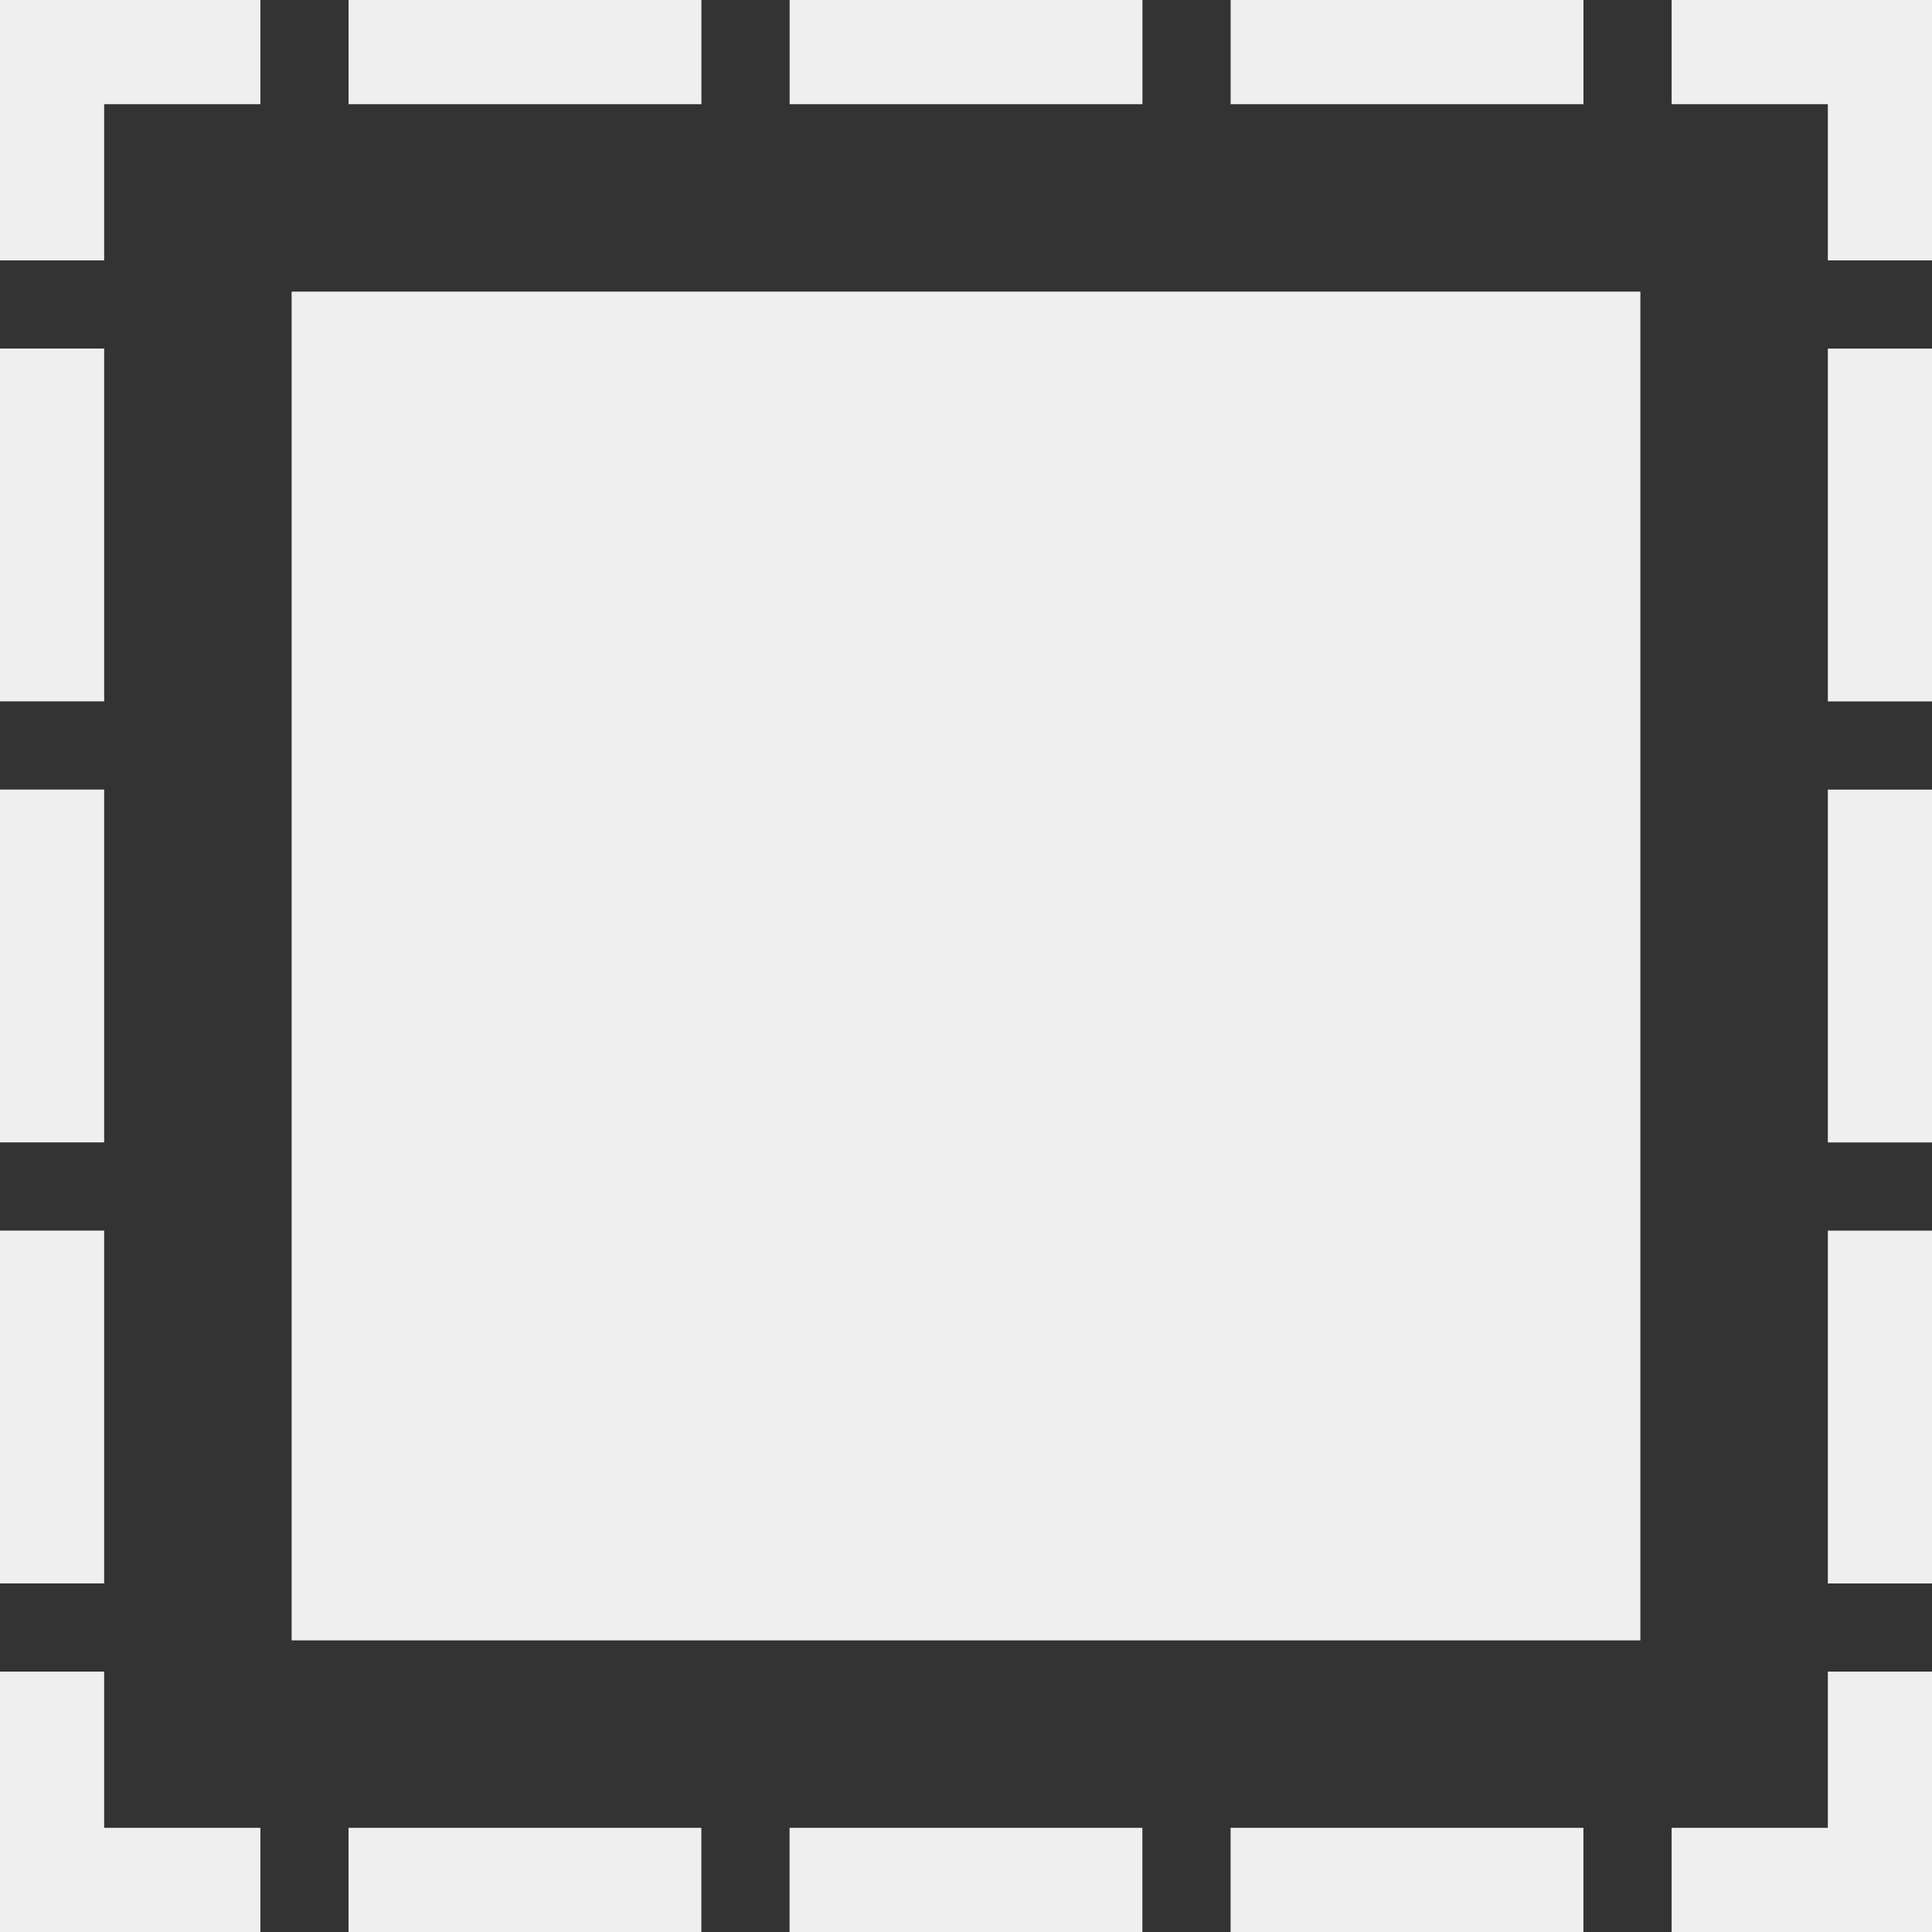 <svg id="Layer_1" data-name="Layer 1" xmlns="http://www.w3.org/2000/svg" viewBox="0 0 371 371"><rect x="0" y="0" width="371" height="371" fill="#333333" stroke="none"/><defs><style>.cls-1,.cls-2{fill:none;stroke:#efefef;stroke-miterlimit:10;stroke-width:20px;}.cls-2{stroke-dasharray:67.75 16.94;}.cls-3{fill:#efefef;}</style></defs><title>logo</title><polyline class="cls-1" points="361 321 361 361 321 361"/><line class="cls-2" x1="304.06" y1="361" x2="58.47" y2="361"/><polyline class="cls-1" points="50 361 10 361 10 321"/><line class="cls-2" x1="10" y1="304.06" x2="10" y2="58.47"/><polyline class="cls-1" points="10 50 10 10 50 10"/><line class="cls-2" x1="66.94" y1="10" x2="312.53" y2="10"/><polyline class="cls-1" points="321 10 361 10 361 50"/><line class="cls-2" x1="361" y1="66.94" x2="361" y2="312.53"/><rect class="cls-3" x="56" y="56" width="259" height="259"/></svg>